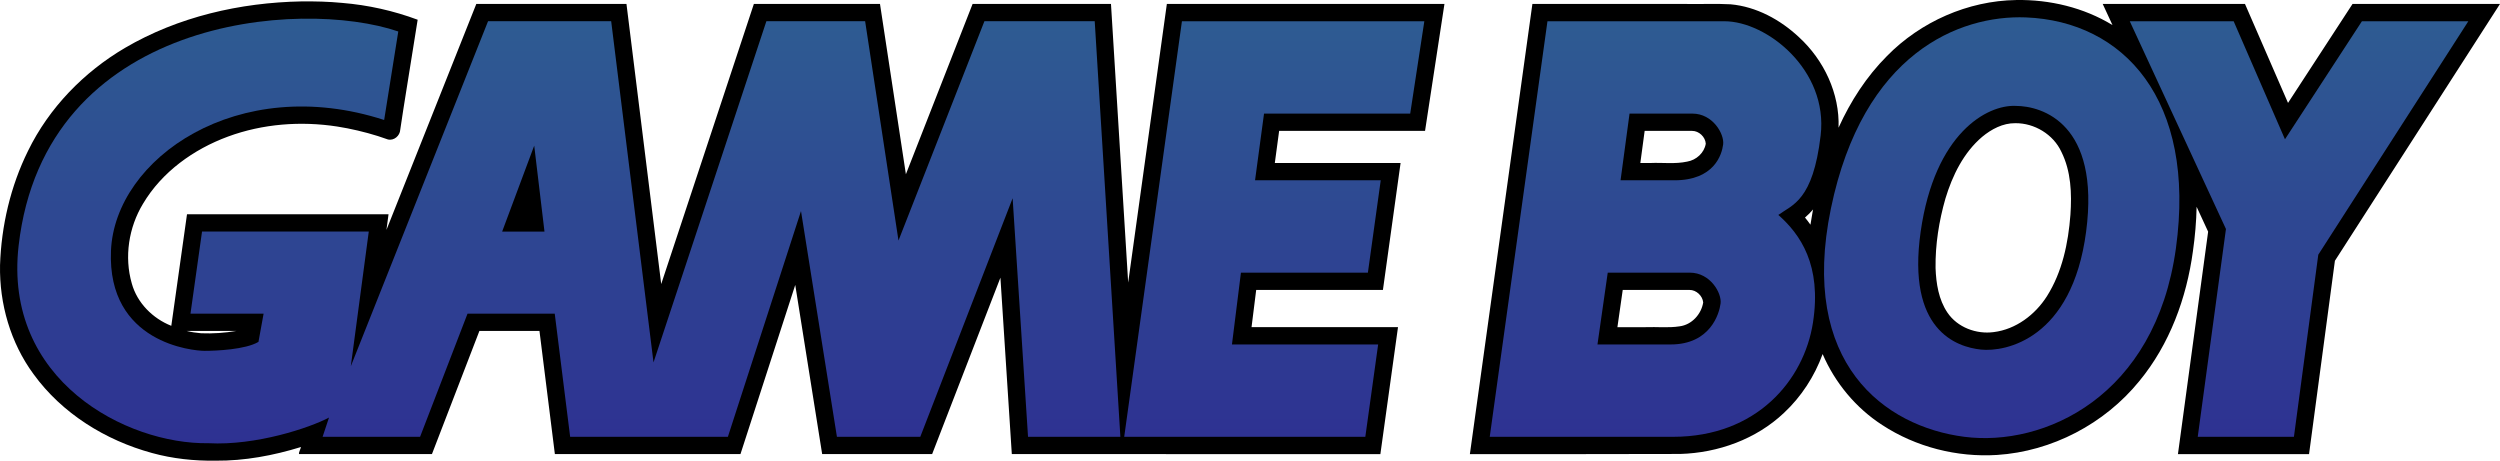 <?xml version="1.0" encoding="UTF-8" standalone="no"?>
<!-- Generator: Adobe Illustrator 13.0.0, SVG Export Plug-In . SVG Version: 6.00 Build 14948)  -->

<svg
   version="1.2"
   id="svg2"
   sodipodi:version="0.32"
   inkscape:version="1.1.2 (0a00cf5339, 2022-02-04)"
   sodipodi:docname="system.svg"
   x="0px"
   y="0px"
   width="578.252"
   height="106.562"
   viewBox="0 0 578.252 106.562"
   xml:space="preserve"
   xmlns:inkscape="http://www.inkscape.org/namespaces/inkscape"
   xmlns:sodipodi="http://sodipodi.sourceforge.net/DTD/sodipodi-0.dtd"
   xmlns="http://www.w3.org/2000/svg"
   xmlns:svg="http://www.w3.org/2000/svg"><defs
   id="defs48">
	<linearGradient
   id="linearGradient869"
   gradientUnits="userSpaceOnUse"
   x1="527.771"
   y1="-0.713"
   x2="527.771"
   y2="98.787">
		<stop
   offset="0.005"
   style="stop-color:#2E5C92"
   id="stop865" />
		<stop
   offset="1"
   style="stop-color:#2E3192"
   id="stop867" />
	</linearGradient>
	
	<linearGradient
   id="linearGradient877"
   gradientUnits="userSpaceOnUse"
   x1="290.738"
   y1="-0.713"
   x2="290.738"
   y2="98.787">
		<stop
   offset="0.005"
   style="stop-color:#2E5C92"
   id="stop873" />
		<stop
   offset="1"
   style="stop-color:#2E3192"
   id="stop875" />
	</linearGradient>
	
	<linearGradient
   id="linearGradient885"
   gradientUnits="userSpaceOnUse"
   x1="127.571"
   y1="-0.713"
   x2="127.571"
   y2="98.787">
		<stop
   offset="0.005"
   style="stop-color:#2E5C92"
   id="stop881" />
		<stop
   offset="1"
   style="stop-color:#2E3192"
   id="stop883" />
	</linearGradient>
	
	<linearGradient
   id="linearGradient893"
   gradientUnits="userSpaceOnUse"
   x1="458.994"
   y1="-0.713"
   x2="458.994"
   y2="98.787">
		<stop
   offset="0.005"
   style="stop-color:#2E5C92"
   id="stop889" />
		<stop
   offset="1"
   style="stop-color:#2E3192"
   id="stop891" />
	</linearGradient>
	
	<linearGradient
   id="linearGradient901"
   gradientUnits="userSpaceOnUse"
   x1="378.921"
   y1="-0.713"
   x2="378.921"
   y2="98.787">
		<stop
   offset="0.005"
   style="stop-color:#2E5C92"
   id="stop897" />
		<stop
   offset="1"
   style="stop-color:#2E3192"
   id="stop899" />
	</linearGradient>
	
	<linearGradient
   id="linearGradient909"
   gradientUnits="userSpaceOnUse"
   x1="538.598"
   y1="-0.713"
   x2="538.598"
   y2="98.787">
		<stop
   offset="0.005"
   style="stop-color:#2E5C92"
   id="stop905" />
		<stop
   offset="1"
   style="stop-color:#2E3192"
   id="stop907" />
	</linearGradient>
	
	<linearGradient
   id="linearGradient917"
   gradientUnits="userSpaceOnUse"
   x1="539.144"
   y1="-0.713"
   x2="539.144"
   y2="98.787">
		<stop
   offset="0.005"
   style="stop-color:#2E5C92"
   id="stop913" />
		<stop
   offset="1"
   style="stop-color:#2E3192"
   id="stop915" />
	</linearGradient>
	

	<linearGradient
   id="_43443024_1_"
   gradientUnits="userSpaceOnUse"
   x1="527.771"
   y1="-0.713"
   x2="527.771"
   y2="98.787">
		<stop
   offset="0.005"
   style="stop-color:#2E5C92"
   id="stop3" />
		<stop
   offset="1"
   style="stop-color:#2E3192"
   id="stop5" />
	</linearGradient>
	
	<linearGradient
   id="_43441624_1_"
   gradientUnits="userSpaceOnUse"
   x1="290.738"
   y1="-0.713"
   x2="290.738"
   y2="98.787">
		<stop
   offset="0.005"
   style="stop-color:#2E5C92"
   id="stop9" />
		<stop
   offset="1"
   style="stop-color:#2E3192"
   id="stop11" />
	</linearGradient>
	
	<linearGradient
   id="_43775888_1_"
   gradientUnits="userSpaceOnUse"
   x1="127.571"
   y1="-0.713"
   x2="127.571"
   y2="98.787"
   gradientTransform="translate(4.002,3.997)">
		<stop
   offset="0.005"
   style="stop-color:#2E5C92"
   id="stop15" />
		<stop
   offset="1"
   style="stop-color:#2E3192"
   id="stop17" />
	</linearGradient>
	
	<linearGradient
   id="_44102912_1_"
   gradientUnits="userSpaceOnUse"
   x1="458.994"
   y1="-0.713"
   x2="458.994"
   y2="98.787"
   gradientTransform="translate(4.002,3.997)">
		<stop
   offset="0.005"
   style="stop-color:#2E5C92"
   id="stop21" />
		<stop
   offset="1"
   style="stop-color:#2E3192"
   id="stop23" />
	</linearGradient>
	
	<linearGradient
   id="_44104296_1_"
   gradientUnits="userSpaceOnUse"
   x1="378.921"
   y1="-0.713"
   x2="378.921"
   y2="98.787"
   gradientTransform="translate(4.002,3.997)">
		<stop
   offset="0.005"
   style="stop-color:#2E5C92"
   id="stop27" />
		<stop
   offset="1"
   style="stop-color:#2E3192"
   id="stop29" />
	</linearGradient>
	
	<linearGradient
   id="_44106160_1_"
   gradientUnits="userSpaceOnUse"
   x1="538.598"
   y1="-0.713"
   x2="538.598"
   y2="98.787">
		<stop
   offset="0.005"
   style="stop-color:#2E5C92"
   id="stop33" />
		<stop
   offset="1"
   style="stop-color:#2E3192"
   id="stop35" />
	</linearGradient>
	
	<linearGradient
   id="_42975192_1_"
   gradientUnits="userSpaceOnUse"
   x1="539.144"
   y1="-0.713"
   x2="539.144"
   y2="98.787">
		<stop
   offset="0.005"
   style="stop-color:#2E5C92"
   id="stop39" />
		<stop
   offset="1"
   style="stop-color:#2E3192"
   id="stop41" />
	</linearGradient>
	
</defs>
<sodipodi:namedview
   height="200px"
   width="1000px"
   id="base"
   bordercolor="#666666"
   guidetolerance="10.0"
   inkscape:cx="259.15464"
   objecttolerance="10.0"
   inkscape:zoom="1.4142136"
   inkscape:cy="21.566757"
   gridtolerance="10.0"
   pagecolor="#ffffff"
   borderopacity="1.0"
   inkscape:window-x="0"
   inkscape:pageshadow="2"
   inkscape:current-layer="svg2"
   inkscape:window-width="1920"
   inkscape:window-y="0"
   inkscape:pageopacity="0.0"
   inkscape:window-height="996"
   inkscape:pagecheckerboard="0"
   showgrid="false"
   fit-margin-top="0"
   fit-margin-left="0"
   fit-margin-right="0"
   fit-margin-bottom="0"
   inkscape:window-maximized="1">
	</sodipodi:namedview>
<path
   id="polygon871"
   style="fill:#000000"
   d="m 466.342,0.006 c -11.151,0.171 -22.082,5.003 -29.879,12.947 -4.748,4.749 -8.44,10.479 -11.203,16.58 0.286,-7.888 -3.374,-15.626 -9.138,-20.916 -4.335,-4.066 -9.886,-7.094 -15.872,-7.627 -3.358,-0.18 -6.723,-0.014 -10.084,-0.074 -11.907,0 -23.815,0 -35.722,0 C 349.626,35.623 344.804,70.328 339.984,105.034 c 16.22,-0.014 32.44,0.036 48.659,-0.034 8.76,-0.25 17.571,-3.42 23.985,-9.493 4.01,-3.739 7.073,-8.465 8.948,-13.612 2.866,6.661 7.689,12.474 13.787,16.414 7.79,5.094 17.275,7.504 26.551,6.923 12.703,-0.814 24.882,-7.206 32.9,-17.071 7.021,-8.507 10.951,-19.225 12.414,-30.077 0.484,-3.397 0.782,-6.823 0.851,-10.254 0.888,1.919 1.776,3.837 2.664,5.756 -2.328,17.15 -4.659,34.3 -6.984,51.451 10.109,0 20.217,0 30.326,0 1.995,-14.906 3.988,-29.813 5.982,-44.719 12.728,-19.802 25.456,-39.604 38.184,-59.406 -11.368,0 -22.737,0 -34.105,0 -4.974,7.631 -9.949,15.262 -14.924,22.893 -3.318,-7.631 -6.636,-15.262 -9.955,-22.893 -10.969,0 -21.939,0 -32.908,0 0.755,1.63 1.509,3.26 2.264,4.891 -6.659,-4.062 -14.514,-5.928 -22.281,-5.797 z M 69.719,0.325 C 55.527,0.595 41.196,3.871 28.884,11.094 19.373,16.689 11.347,24.936 6.491,34.884 2.435,43.091 0.31,52.209 0.007,61.343 -0.157,70.273 2.439,79.315 7.759,86.536 14.347,95.633 24.408,101.846 35.159,104.779 c 4.785,1.325 9.762,1.841 14.72,1.778 6.698,0.053 13.354,-1.189 19.736,-3.163 -0.096,0.507 -0.57,1.288 -0.443,1.635 10.246,0 20.492,0 30.738,0 3.659,-9.493 7.316,-18.986 10.975,-28.479 4.632,0 9.263,0 13.895,0 1.187,9.493 2.376,18.986 3.562,28.479 14.31,0 28.62,0 42.93,0 4.222,-13.041 8.447,-26.082 12.67,-39.123 2.075,13.041 4.151,26.082 6.225,39.123 8.48,0 16.96,0 25.439,0 5.264,-13.601 10.529,-27.202 15.793,-40.803 0.878,13.601 1.756,27.202 2.635,40.803 28.417,0.003 56.833,0.007 85.25,0.01 1.357,-9.791 2.718,-19.581 4.078,-29.371 -11.292,0 -22.585,0 -33.877,0 0.359,-2.868 0.717,-5.736 1.076,-8.604 9.771,0 19.543,0 29.314,0 1.362,-9.787 2.723,-19.574 4.084,-29.361 -9.697,0 -19.393,0 -29.09,0 0.333,-2.477 0.667,-4.953 1,-7.43 11.249,0 22.499,0 33.748,0 1.497,-9.786 2.993,-19.573 4.488,-29.359 -21.403,0 -42.806,0 -64.209,0 C 266.916,22.396 263.93,43.878 260.947,65.36 259.622,43.876 258.295,22.393 256.97,0.909 c -10.669,0 -21.337,0 -32.006,0 C 219.823,14.041 214.676,27.172 209.533,40.304 207.536,27.172 205.538,14.041 203.543,0.909 c -9.724,0 -19.448,0 -29.172,0 C 167.228,22.506 160.083,44.103 152.939,65.7 150.26,44.103 147.58,22.506 144.902,0.909 c -11.577,0 -23.154,0 -34.73,0 C 103.246,18.333 96.313,35.754 89.385,53.176 c 0.16,-1.205 0.321,-2.41 0.482,-3.615 -15.538,0 -31.076,0 -46.613,0 -1.21,8.601 -2.42,17.202 -3.631,25.803 -4.291,-1.696 -7.895,-5.295 -9.137,-9.792 -1.775,-6.159 -0.713,-12.981 2.593,-18.443 4.366,-7.362 11.702,-12.601 19.642,-15.533 8.043,-2.968 16.849,-3.629 25.299,-2.326 0.634,0.103 1.583,0.262 2.332,0.41 3.174,0.631 6.324,1.473 9.359,2.572 1.407,0.354 2.801,-0.844 2.868,-2.25 0.899,-6.114 1.937,-12.212 2.89,-18.32 C 95.847,9.311 96.224,6.937 96.605,4.565 91.01,2.478 85.136,1.167 79.185,0.675 76.04,0.369 72.877,0.295 69.719,0.325 Z M 466.119,28.495 c 4.44,-0.052 8.821,2.585 10.689,6.642 2.236,4.475 2.419,9.642 2.082,14.542 -0.491,6.548 -1.891,13.232 -5.439,18.85 -2.727,4.277 -7.177,7.65 -12.296,8.284 -4.022,0.542 -8.39,-1.08 -10.704,-4.499 -2.043,-3.008 -2.624,-6.746 -2.754,-10.31 -0.075,-5.436 0.789,-10.87 2.285,-16.088 1.612,-5.329 4.186,-10.604 8.495,-14.266 2.134,-1.772 4.804,-3.191 7.642,-3.155 z m -74.736,1.781 c 1.583,-0.015 3.079,1.403 3.162,2.967 -0.351,2.122 -2.187,3.77 -4.272,4.131 -2.807,0.614 -5.7,0.203 -8.545,0.328 -0.773,0 -1.545,0 -2.318,0 0.333,-2.475 0.667,-4.951 1,-7.426 3.658,0 7.315,0 10.973,0 z M 419.23,49.159 c -0.166,0.937 -0.332,1.873 -0.471,2.814 -0.398,-0.568 -0.825,-1.116 -1.266,-1.652 0.676,-0.573 1.3,-1.206 1.875,-1.879 -0.046,0.239 -0.092,0.478 -0.139,0.717 z m -28.441,17.904 c 1.564,-0.016 3.021,1.358 3.162,2.892 -0.438,2.733 -2.647,5.168 -5.45,5.524 -2.605,0.406 -5.252,0.09 -7.875,0.195 -2.173,0 -4.345,0 -6.518,0 0.41,-2.87 0.82,-5.741 1.23,-8.611 5.15,0 10.299,0 15.449,0 z M 54.679,76.547 c -2.686,0.456 -5.429,0.65 -8.15,0.538 -1.131,-0.093 -2.258,-0.262 -3.359,-0.538 3.837,0 7.673,0 11.51,0 z" /><polygon
   id="_43443024"
   fill="url(#_43443024_1_)"
   points="566.927,0.917 532.22,54.913 526.585,97.041 504.337,97.041 510.863,48.973 488.615,0.917 512.644,0.917 524.513,28.215 542.312,0.917 "
   style="fill:url(#_43443024_1_)"
   transform="translate(4.002,3.997)" /><polygon
   id="_43441624"
   fill="url(#_43441624_1_)"
   points="312.392,59.066 315.363,37.706 286.291,37.706 288.369,22.276 322.181,22.276 325.447,0.917 269.379,0.917 256.029,97.041 311.798,97.041 314.765,75.671 280.951,75.671 283.027,59.066 "
   style="fill:url(#_43441624_1_)"
   transform="translate(4.002,3.997)" /><path
   id="_43775888"
   fill="url(#_43775888_1_)"
   d="m 116.148,53.562 7.416,-19.874 2.375,19.874 z m -8.009,18.987 h 20.172 l 3.563,28.48 h 36.488 l 16.91,-52.213 8.309,52.213 h 19.283 l 21.359,-55.179 3.561,55.179 h 21.359 l -5.934,-96.119 h -25.514 l -19.875,50.728 -7.715,-50.728 h -22.842 l -26.105,78.912 -9.791,-78.912 h -28.48 l -31.744,79.8 4.154,-31.149 h -38.566 l -2.672,18.987 h 16.912 l -1.188,6.526 c -2.967,1.778 -9.789,2.075 -12.459,2.075 -2.67,0 -22.545,-1.778 -21.656,-23.139 0.889,-21.359 29.369,-41.235 63.188,-30.259 l 3.266,-20.47 c -22.548,-7.711 -81.766,-3.395 -87.815,49.544 -3.559,31.148 24.921,45.982 43.906,45.688 10.977,0.594 23.438,-3.561 27.887,-5.935 l -1.482,4.451 h 22.547 z"
   style="fill:url(#_43775888_1_)" /><path
   id="_44102912"
   fill="url(#_44102912_1_)"
   d="m 468.584,4.025 c -15.428,-0.594 -37.678,8.306 -45.094,44.204 -7.416,35.894 12.459,50.431 30.852,52.804 18.396,2.373 44.205,-9.196 48.951,-43.609 4.748,-34.414 -12.166,-52.508 -34.709,-53.399 z m -2.374,20.47 c 6.229,0 19.578,4.154 16.314,29.071 -3.264,24.92 -18.689,27.887 -24.326,27.292 -5.639,-0.594 -17.207,-4.447 -13.943,-27.292 3.262,-22.841 15.424,-29.368 21.955,-29.071 z"
   style="fill:url(#_44102912_1_)" /><path
   id="_44104296"
   fill="url(#_44104296_1_)"
   d="m 374.835,41.703 h 12.461 c 9.197,0 10.977,-5.934 11.271,-8.305 0.297,-2.375 -2.371,-7.122 -7.117,-7.122 h -14.537 z m -5.339,37.971 h 16.912 c 9.193,0 11.27,-7.118 11.564,-9.493 0.299,-2.373 -2.371,-7.117 -7.117,-7.117 h -18.984 z m -24.918,21.361 13.35,-96.118 h 40.938 c 9.793,0 24.031,11.274 22.252,26.403 -1.779,15.13 -6.527,16.02 -9.791,18.393 5.045,4.447 10.088,11.568 8.012,24.918 -2.078,13.353 -13.055,26.403 -32.338,26.403 z"
   style="fill:url(#_44104296_1_)" />
</svg>
